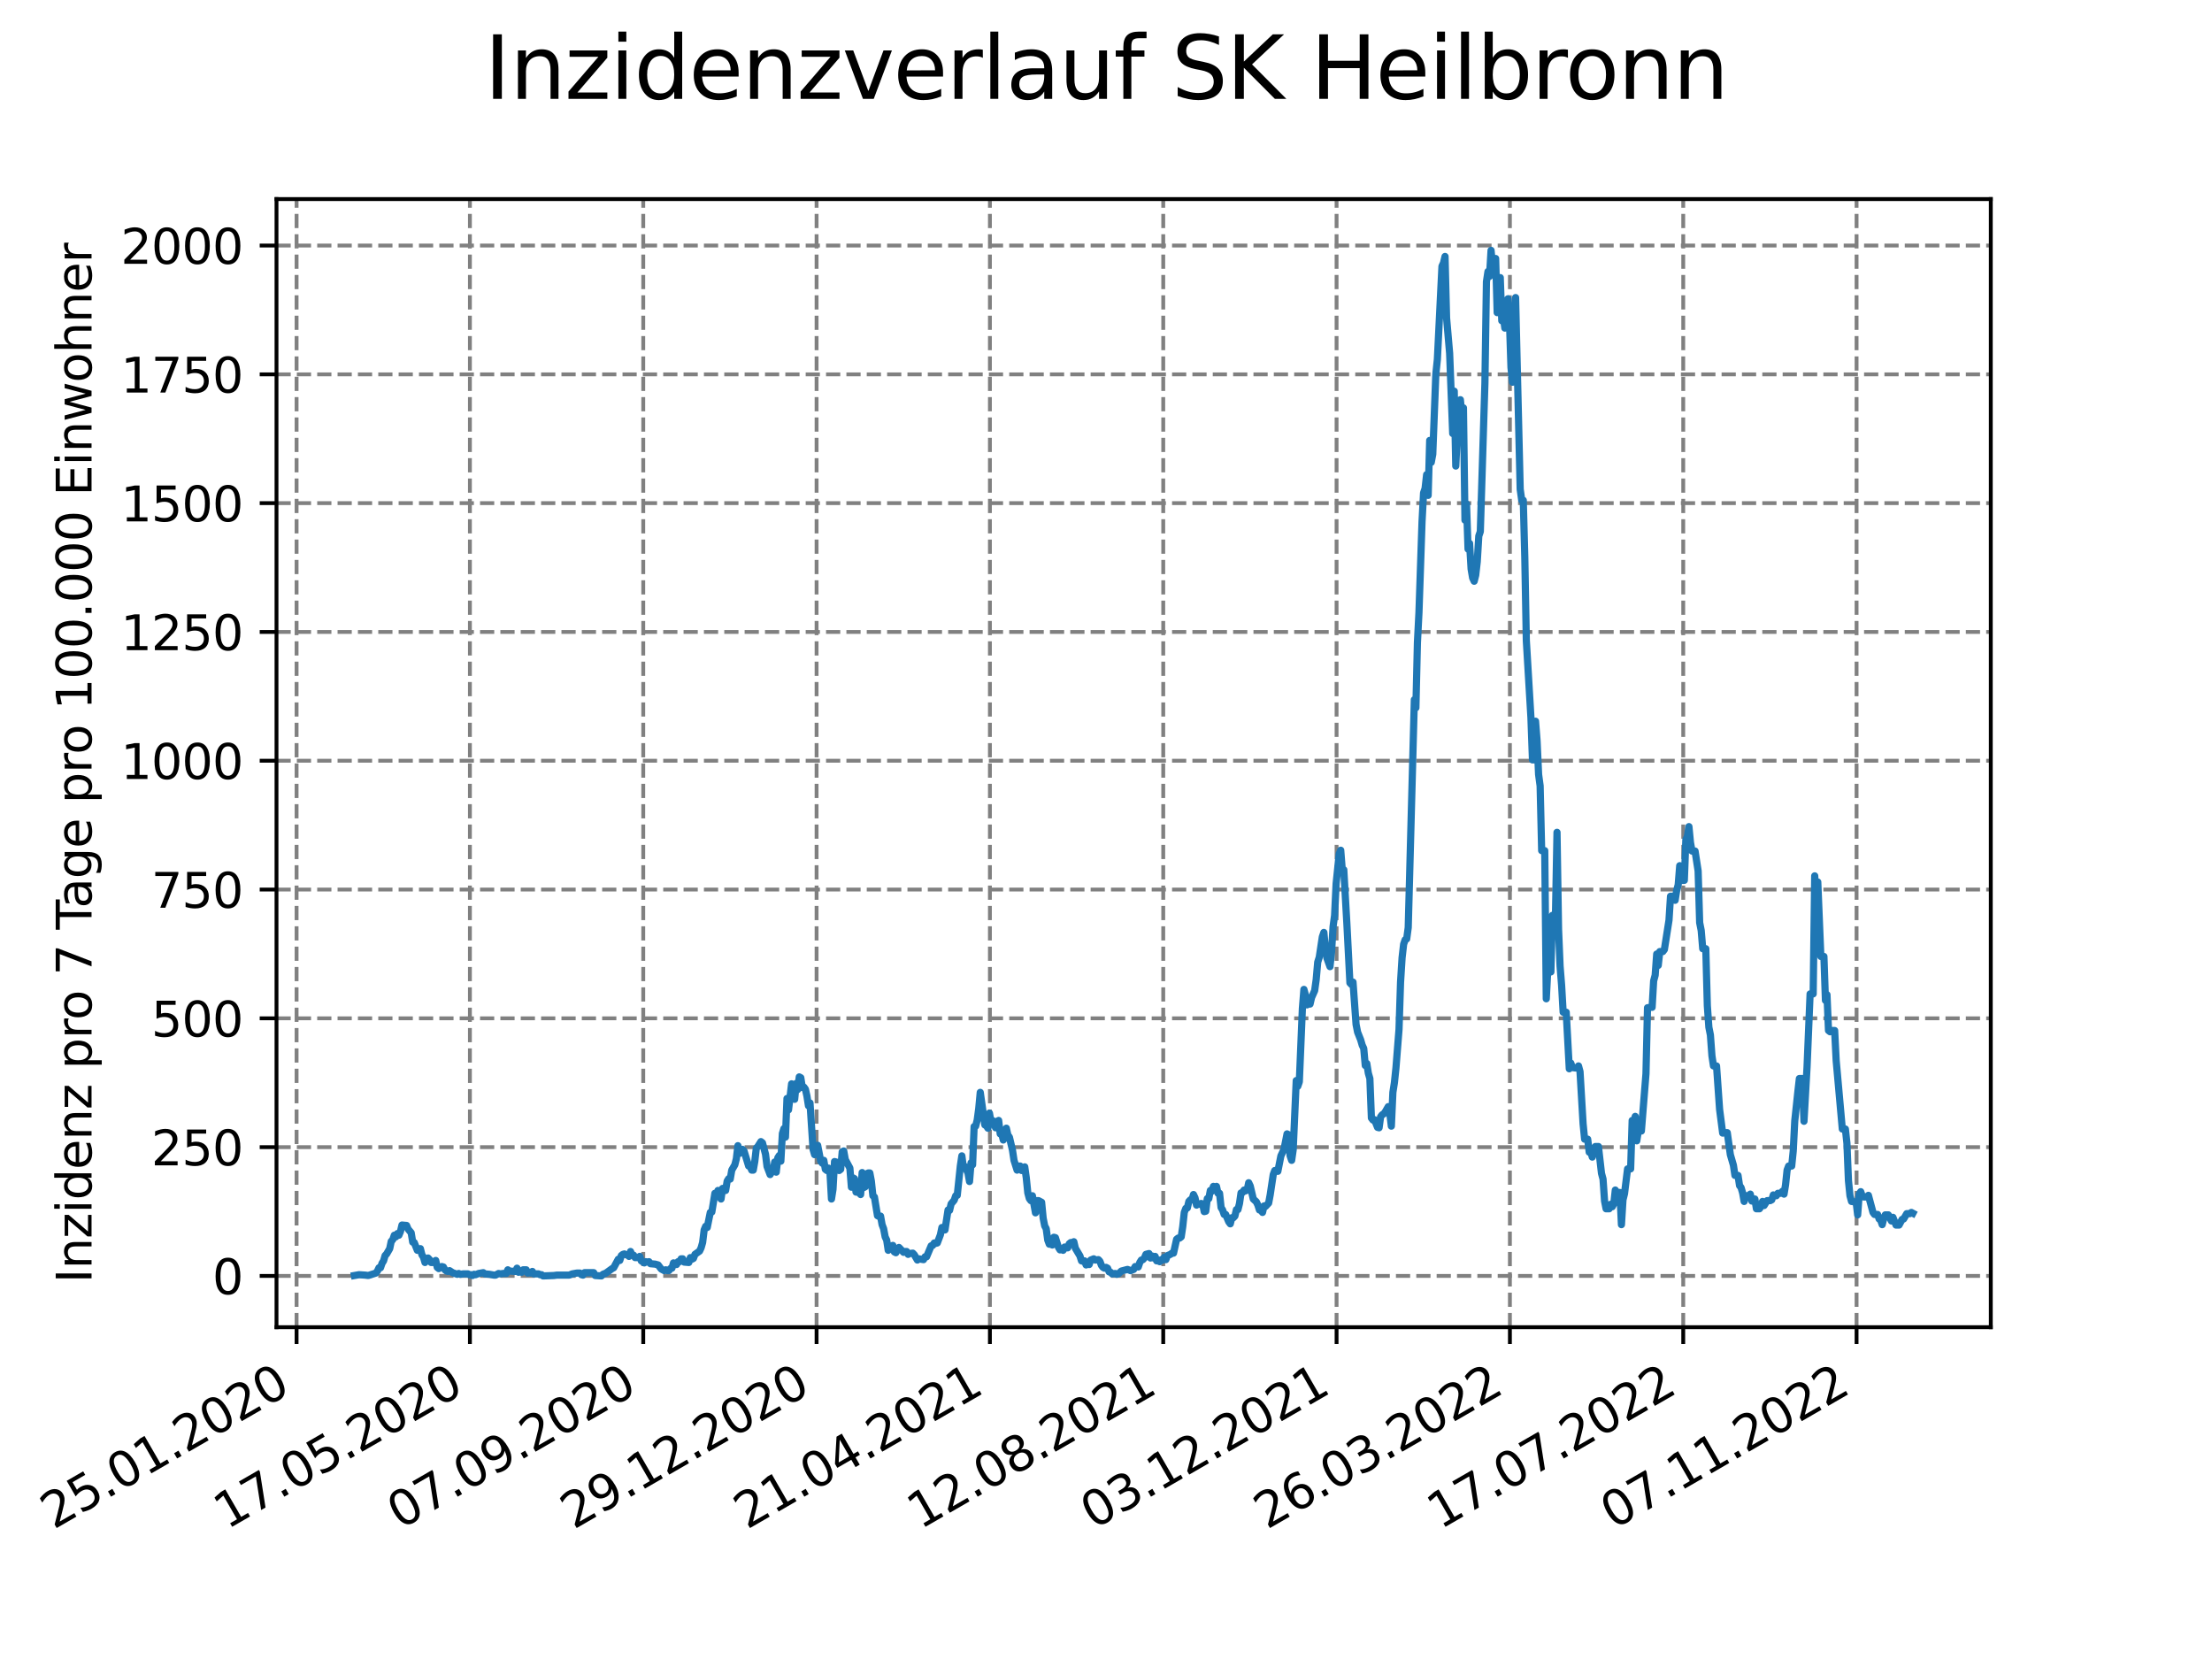 <?xml version="1.0" encoding="utf-8" standalone="no"?>
<!DOCTYPE svg PUBLIC "-//W3C//DTD SVG 1.1//EN"
  "http://www.w3.org/Graphics/SVG/1.1/DTD/svg11.dtd">
<svg xmlns:xlink="http://www.w3.org/1999/xlink" width="460.8pt" height="345.6pt" viewBox="0 0 460.8 345.6" xmlns="http://www.w3.org/2000/svg" version="1.1">
 <defs>
  <style type="text/css">*{stroke-linejoin: round; stroke-linecap: butt}</style>
 </defs>
 <g id="figure_1">
  <g id="patch_1">
   <path d="M 0 345.6 
L 460.8 345.6 
L 460.8 0 
L 0 0 
z
" style="fill: #ffffff"/>
  </g>
  <g id="axes_1">
   <g id="patch_2">
    <path d="M 57.6 276.48 
L 414.72 276.48 
L 414.72 41.472 
L 57.6 41.472 
z
" style="fill: #ffffff"/>
   </g>
   <g id="matplotlib.axis_1">
    <g id="xtick_1">
     <g id="line2d_1">
      <path d="M 61.783 276.48 
L 61.783 41.472 
" clip-path="url(#p4de150e7bb)" style="fill: none; stroke-dasharray: 2.96,1.28; stroke-dashoffset: 0; stroke: #808080; stroke-width: 0.8"/>
     </g>
     <g id="line2d_2">
      <defs>
       <path id="m8adf181714" d="M 0 0 
L 0 3.5 
" style="stroke: #000000; stroke-width: 0.8"/>
      </defs>
      <g>
       <use xlink:href="#m8adf181714" x="61.783" y="276.48" style="stroke: #000000; stroke-width: 0.8"/>
      </g>
     </g>
     <g id="text_1">
      <!-- 25.01.2020 -->
      <g transform="translate(11.158 318.689) rotate(-30) scale(0.1 -0.1)">
       <defs>
        <path id="DejaVuSans-32" d="M 1228 531 
L 3431 531 
L 3431 0 
L 469 0 
L 469 531 
Q 828 903 1448 1529 
Q 2069 2156 2228 2338 
Q 2531 2678 2651 2914 
Q 2772 3150 2772 3378 
Q 2772 3750 2511 3984 
Q 2250 4219 1831 4219 
Q 1534 4219 1204 4116 
Q 875 4013 500 3803 
L 500 4441 
Q 881 4594 1212 4672 
Q 1544 4750 1819 4750 
Q 2544 4750 2975 4387 
Q 3406 4025 3406 3419 
Q 3406 3131 3298 2873 
Q 3191 2616 2906 2266 
Q 2828 2175 2409 1742 
Q 1991 1309 1228 531 
z
" transform="scale(0.016)"/>
        <path id="DejaVuSans-35" d="M 691 4666 
L 3169 4666 
L 3169 4134 
L 1269 4134 
L 1269 2991 
Q 1406 3038 1543 3061 
Q 1681 3084 1819 3084 
Q 2600 3084 3056 2656 
Q 3513 2228 3513 1497 
Q 3513 744 3044 326 
Q 2575 -91 1722 -91 
Q 1428 -91 1123 -41 
Q 819 9 494 109 
L 494 744 
Q 775 591 1075 516 
Q 1375 441 1709 441 
Q 2250 441 2565 725 
Q 2881 1009 2881 1497 
Q 2881 1984 2565 2268 
Q 2250 2553 1709 2553 
Q 1456 2553 1204 2497 
Q 953 2441 691 2322 
L 691 4666 
z
" transform="scale(0.016)"/>
        <path id="DejaVuSans-2e" d="M 684 794 
L 1344 794 
L 1344 0 
L 684 0 
L 684 794 
z
" transform="scale(0.016)"/>
        <path id="DejaVuSans-30" d="M 2034 4250 
Q 1547 4250 1301 3770 
Q 1056 3291 1056 2328 
Q 1056 1369 1301 889 
Q 1547 409 2034 409 
Q 2525 409 2770 889 
Q 3016 1369 3016 2328 
Q 3016 3291 2770 3770 
Q 2525 4250 2034 4250 
z
M 2034 4750 
Q 2819 4750 3233 4129 
Q 3647 3509 3647 2328 
Q 3647 1150 3233 529 
Q 2819 -91 2034 -91 
Q 1250 -91 836 529 
Q 422 1150 422 2328 
Q 422 3509 836 4129 
Q 1250 4750 2034 4750 
z
" transform="scale(0.016)"/>
        <path id="DejaVuSans-31" d="M 794 531 
L 1825 531 
L 1825 4091 
L 703 3866 
L 703 4441 
L 1819 4666 
L 2450 4666 
L 2450 531 
L 3481 531 
L 3481 0 
L 794 0 
L 794 531 
z
" transform="scale(0.016)"/>
       </defs>
       <use xlink:href="#DejaVuSans-32"/>
       <use xlink:href="#DejaVuSans-35" x="63.623"/>
       <use xlink:href="#DejaVuSans-2e" x="127.246"/>
       <use xlink:href="#DejaVuSans-30" x="159.033"/>
       <use xlink:href="#DejaVuSans-31" x="222.656"/>
       <use xlink:href="#DejaVuSans-2e" x="286.279"/>
       <use xlink:href="#DejaVuSans-32" x="318.066"/>
       <use xlink:href="#DejaVuSans-30" x="381.689"/>
       <use xlink:href="#DejaVuSans-32" x="445.312"/>
       <use xlink:href="#DejaVuSans-30" x="508.936"/>
      </g>
     </g>
    </g>
    <g id="xtick_2">
     <g id="line2d_3">
      <path d="M 97.892 276.48 
L 97.892 41.472 
" clip-path="url(#p4de150e7bb)" style="fill: none; stroke-dasharray: 2.96,1.28; stroke-dashoffset: 0; stroke: #808080; stroke-width: 0.8"/>
     </g>
     <g id="line2d_4">
      <g>
       <use xlink:href="#m8adf181714" x="97.892" y="276.48" style="stroke: #000000; stroke-width: 0.8"/>
      </g>
     </g>
     <g id="text_2">
      <!-- 17.05.2020 -->
      <g transform="translate(47.266 318.689) rotate(-30) scale(0.1 -0.1)">
       <defs>
        <path id="DejaVuSans-37" d="M 525 4666 
L 3525 4666 
L 3525 4397 
L 1831 0 
L 1172 0 
L 2766 4134 
L 525 4134 
L 525 4666 
z
" transform="scale(0.016)"/>
       </defs>
       <use xlink:href="#DejaVuSans-31"/>
       <use xlink:href="#DejaVuSans-37" x="63.623"/>
       <use xlink:href="#DejaVuSans-2e" x="127.246"/>
       <use xlink:href="#DejaVuSans-30" x="159.033"/>
       <use xlink:href="#DejaVuSans-35" x="222.656"/>
       <use xlink:href="#DejaVuSans-2e" x="286.279"/>
       <use xlink:href="#DejaVuSans-32" x="318.066"/>
       <use xlink:href="#DejaVuSans-30" x="381.689"/>
       <use xlink:href="#DejaVuSans-32" x="445.312"/>
       <use xlink:href="#DejaVuSans-30" x="508.936"/>
      </g>
     </g>
    </g>
    <g id="xtick_3">
     <g id="line2d_5">
      <path d="M 134 276.48 
L 134 41.472 
" clip-path="url(#p4de150e7bb)" style="fill: none; stroke-dasharray: 2.96,1.28; stroke-dashoffset: 0; stroke: #808080; stroke-width: 0.8"/>
     </g>
     <g id="line2d_6">
      <g>
       <use xlink:href="#m8adf181714" x="134" y="276.48" style="stroke: #000000; stroke-width: 0.8"/>
      </g>
     </g>
     <g id="text_3">
      <!-- 07.09.2020 -->
      <g transform="translate(83.375 318.689) rotate(-30) scale(0.1 -0.1)">
       <defs>
        <path id="DejaVuSans-39" d="M 703 97 
L 703 672 
Q 941 559 1184 500 
Q 1428 441 1663 441 
Q 2288 441 2617 861 
Q 2947 1281 2994 2138 
Q 2813 1869 2534 1725 
Q 2256 1581 1919 1581 
Q 1219 1581 811 2004 
Q 403 2428 403 3163 
Q 403 3881 828 4315 
Q 1253 4750 1959 4750 
Q 2769 4750 3195 4129 
Q 3622 3509 3622 2328 
Q 3622 1225 3098 567 
Q 2575 -91 1691 -91 
Q 1453 -91 1209 -44 
Q 966 3 703 97 
z
M 1959 2075 
Q 2384 2075 2632 2365 
Q 2881 2656 2881 3163 
Q 2881 3666 2632 3958 
Q 2384 4250 1959 4250 
Q 1534 4250 1286 3958 
Q 1038 3666 1038 3163 
Q 1038 2656 1286 2365 
Q 1534 2075 1959 2075 
z
" transform="scale(0.016)"/>
       </defs>
       <use xlink:href="#DejaVuSans-30"/>
       <use xlink:href="#DejaVuSans-37" x="63.623"/>
       <use xlink:href="#DejaVuSans-2e" x="127.246"/>
       <use xlink:href="#DejaVuSans-30" x="159.033"/>
       <use xlink:href="#DejaVuSans-39" x="222.656"/>
       <use xlink:href="#DejaVuSans-2e" x="286.279"/>
       <use xlink:href="#DejaVuSans-32" x="318.066"/>
       <use xlink:href="#DejaVuSans-30" x="381.689"/>
       <use xlink:href="#DejaVuSans-32" x="445.312"/>
       <use xlink:href="#DejaVuSans-30" x="508.936"/>
      </g>
     </g>
    </g>
    <g id="xtick_4">
     <g id="line2d_7">
      <path d="M 170.108 276.48 
L 170.108 41.472 
" clip-path="url(#p4de150e7bb)" style="fill: none; stroke-dasharray: 2.96,1.28; stroke-dashoffset: 0; stroke: #808080; stroke-width: 0.8"/>
     </g>
     <g id="line2d_8">
      <g>
       <use xlink:href="#m8adf181714" x="170.108" y="276.48" style="stroke: #000000; stroke-width: 0.8"/>
      </g>
     </g>
     <g id="text_4">
      <!-- 29.12.2020 -->
      <g transform="translate(119.483 318.689) rotate(-30) scale(0.1 -0.1)">
       <use xlink:href="#DejaVuSans-32"/>
       <use xlink:href="#DejaVuSans-39" x="63.623"/>
       <use xlink:href="#DejaVuSans-2e" x="127.246"/>
       <use xlink:href="#DejaVuSans-31" x="159.033"/>
       <use xlink:href="#DejaVuSans-32" x="222.656"/>
       <use xlink:href="#DejaVuSans-2e" x="286.279"/>
       <use xlink:href="#DejaVuSans-32" x="318.066"/>
       <use xlink:href="#DejaVuSans-30" x="381.689"/>
       <use xlink:href="#DejaVuSans-32" x="445.312"/>
       <use xlink:href="#DejaVuSans-30" x="508.936"/>
      </g>
     </g>
    </g>
    <g id="xtick_5">
     <g id="line2d_9">
      <path d="M 206.216 276.48 
L 206.216 41.472 
" clip-path="url(#p4de150e7bb)" style="fill: none; stroke-dasharray: 2.96,1.28; stroke-dashoffset: 0; stroke: #808080; stroke-width: 0.8"/>
     </g>
     <g id="line2d_10">
      <g>
       <use xlink:href="#m8adf181714" x="206.216" y="276.48" style="stroke: #000000; stroke-width: 0.8"/>
      </g>
     </g>
     <g id="text_5">
      <!-- 21.04.2021 -->
      <g transform="translate(155.591 318.689) rotate(-30) scale(0.1 -0.1)">
       <defs>
        <path id="DejaVuSans-34" d="M 2419 4116 
L 825 1625 
L 2419 1625 
L 2419 4116 
z
M 2253 4666 
L 3047 4666 
L 3047 1625 
L 3713 1625 
L 3713 1100 
L 3047 1100 
L 3047 0 
L 2419 0 
L 2419 1100 
L 313 1100 
L 313 1709 
L 2253 4666 
z
" transform="scale(0.016)"/>
       </defs>
       <use xlink:href="#DejaVuSans-32"/>
       <use xlink:href="#DejaVuSans-31" x="63.623"/>
       <use xlink:href="#DejaVuSans-2e" x="127.246"/>
       <use xlink:href="#DejaVuSans-30" x="159.033"/>
       <use xlink:href="#DejaVuSans-34" x="222.656"/>
       <use xlink:href="#DejaVuSans-2e" x="286.279"/>
       <use xlink:href="#DejaVuSans-32" x="318.066"/>
       <use xlink:href="#DejaVuSans-30" x="381.689"/>
       <use xlink:href="#DejaVuSans-32" x="445.312"/>
       <use xlink:href="#DejaVuSans-31" x="508.936"/>
      </g>
     </g>
    </g>
    <g id="xtick_6">
     <g id="line2d_11">
      <path d="M 242.324 276.48 
L 242.324 41.472 
" clip-path="url(#p4de150e7bb)" style="fill: none; stroke-dasharray: 2.96,1.28; stroke-dashoffset: 0; stroke: #808080; stroke-width: 0.8"/>
     </g>
     <g id="line2d_12">
      <g>
       <use xlink:href="#m8adf181714" x="242.324" y="276.48" style="stroke: #000000; stroke-width: 0.8"/>
      </g>
     </g>
     <g id="text_6">
      <!-- 12.08.2021 -->
      <g transform="translate(191.699 318.689) rotate(-30) scale(0.1 -0.1)">
       <defs>
        <path id="DejaVuSans-38" d="M 2034 2216 
Q 1584 2216 1326 1975 
Q 1069 1734 1069 1313 
Q 1069 891 1326 650 
Q 1584 409 2034 409 
Q 2484 409 2743 651 
Q 3003 894 3003 1313 
Q 3003 1734 2745 1975 
Q 2488 2216 2034 2216 
z
M 1403 2484 
Q 997 2584 770 2862 
Q 544 3141 544 3541 
Q 544 4100 942 4425 
Q 1341 4750 2034 4750 
Q 2731 4750 3128 4425 
Q 3525 4100 3525 3541 
Q 3525 3141 3298 2862 
Q 3072 2584 2669 2484 
Q 3125 2378 3379 2068 
Q 3634 1759 3634 1313 
Q 3634 634 3220 271 
Q 2806 -91 2034 -91 
Q 1263 -91 848 271 
Q 434 634 434 1313 
Q 434 1759 690 2068 
Q 947 2378 1403 2484 
z
M 1172 3481 
Q 1172 3119 1398 2916 
Q 1625 2713 2034 2713 
Q 2441 2713 2670 2916 
Q 2900 3119 2900 3481 
Q 2900 3844 2670 4047 
Q 2441 4250 2034 4250 
Q 1625 4250 1398 4047 
Q 1172 3844 1172 3481 
z
" transform="scale(0.016)"/>
       </defs>
       <use xlink:href="#DejaVuSans-31"/>
       <use xlink:href="#DejaVuSans-32" x="63.623"/>
       <use xlink:href="#DejaVuSans-2e" x="127.246"/>
       <use xlink:href="#DejaVuSans-30" x="159.033"/>
       <use xlink:href="#DejaVuSans-38" x="222.656"/>
       <use xlink:href="#DejaVuSans-2e" x="286.279"/>
       <use xlink:href="#DejaVuSans-32" x="318.066"/>
       <use xlink:href="#DejaVuSans-30" x="381.689"/>
       <use xlink:href="#DejaVuSans-32" x="445.312"/>
       <use xlink:href="#DejaVuSans-31" x="508.936"/>
      </g>
     </g>
    </g>
    <g id="xtick_7">
     <g id="line2d_13">
      <path d="M 278.433 276.48 
L 278.433 41.472 
" clip-path="url(#p4de150e7bb)" style="fill: none; stroke-dasharray: 2.96,1.28; stroke-dashoffset: 0; stroke: #808080; stroke-width: 0.8"/>
     </g>
     <g id="line2d_14">
      <g>
       <use xlink:href="#m8adf181714" x="278.433" y="276.48" style="stroke: #000000; stroke-width: 0.8"/>
      </g>
     </g>
     <g id="text_7">
      <!-- 03.12.2021 -->
      <g transform="translate(227.808 318.689) rotate(-30) scale(0.1 -0.1)">
       <defs>
        <path id="DejaVuSans-33" d="M 2597 2516 
Q 3050 2419 3304 2112 
Q 3559 1806 3559 1356 
Q 3559 666 3084 287 
Q 2609 -91 1734 -91 
Q 1441 -91 1130 -33 
Q 819 25 488 141 
L 488 750 
Q 750 597 1062 519 
Q 1375 441 1716 441 
Q 2309 441 2620 675 
Q 2931 909 2931 1356 
Q 2931 1769 2642 2001 
Q 2353 2234 1838 2234 
L 1294 2234 
L 1294 2753 
L 1863 2753 
Q 2328 2753 2575 2939 
Q 2822 3125 2822 3475 
Q 2822 3834 2567 4026 
Q 2313 4219 1838 4219 
Q 1578 4219 1281 4162 
Q 984 4106 628 3988 
L 628 4550 
Q 988 4650 1302 4700 
Q 1616 4750 1894 4750 
Q 2613 4750 3031 4423 
Q 3450 4097 3450 3541 
Q 3450 3153 3228 2886 
Q 3006 2619 2597 2516 
z
" transform="scale(0.016)"/>
       </defs>
       <use xlink:href="#DejaVuSans-30"/>
       <use xlink:href="#DejaVuSans-33" x="63.623"/>
       <use xlink:href="#DejaVuSans-2e" x="127.246"/>
       <use xlink:href="#DejaVuSans-31" x="159.033"/>
       <use xlink:href="#DejaVuSans-32" x="222.656"/>
       <use xlink:href="#DejaVuSans-2e" x="286.279"/>
       <use xlink:href="#DejaVuSans-32" x="318.066"/>
       <use xlink:href="#DejaVuSans-30" x="381.689"/>
       <use xlink:href="#DejaVuSans-32" x="445.312"/>
       <use xlink:href="#DejaVuSans-31" x="508.936"/>
      </g>
     </g>
    </g>
    <g id="xtick_8">
     <g id="line2d_15">
      <path d="M 314.541 276.48 
L 314.541 41.472 
" clip-path="url(#p4de150e7bb)" style="fill: none; stroke-dasharray: 2.96,1.28; stroke-dashoffset: 0; stroke: #808080; stroke-width: 0.8"/>
     </g>
     <g id="line2d_16">
      <g>
       <use xlink:href="#m8adf181714" x="314.541" y="276.48" style="stroke: #000000; stroke-width: 0.8"/>
      </g>
     </g>
     <g id="text_8">
      <!-- 26.03.2022 -->
      <g transform="translate(263.916 318.689) rotate(-30) scale(0.1 -0.1)">
       <defs>
        <path id="DejaVuSans-36" d="M 2113 2584 
Q 1688 2584 1439 2293 
Q 1191 2003 1191 1497 
Q 1191 994 1439 701 
Q 1688 409 2113 409 
Q 2538 409 2786 701 
Q 3034 994 3034 1497 
Q 3034 2003 2786 2293 
Q 2538 2584 2113 2584 
z
M 3366 4563 
L 3366 3988 
Q 3128 4100 2886 4159 
Q 2644 4219 2406 4219 
Q 1781 4219 1451 3797 
Q 1122 3375 1075 2522 
Q 1259 2794 1537 2939 
Q 1816 3084 2150 3084 
Q 2853 3084 3261 2657 
Q 3669 2231 3669 1497 
Q 3669 778 3244 343 
Q 2819 -91 2113 -91 
Q 1303 -91 875 529 
Q 447 1150 447 2328 
Q 447 3434 972 4092 
Q 1497 4750 2381 4750 
Q 2619 4750 2861 4703 
Q 3103 4656 3366 4563 
z
" transform="scale(0.016)"/>
       </defs>
       <use xlink:href="#DejaVuSans-32"/>
       <use xlink:href="#DejaVuSans-36" x="63.623"/>
       <use xlink:href="#DejaVuSans-2e" x="127.246"/>
       <use xlink:href="#DejaVuSans-30" x="159.033"/>
       <use xlink:href="#DejaVuSans-33" x="222.656"/>
       <use xlink:href="#DejaVuSans-2e" x="286.279"/>
       <use xlink:href="#DejaVuSans-32" x="318.066"/>
       <use xlink:href="#DejaVuSans-30" x="381.689"/>
       <use xlink:href="#DejaVuSans-32" x="445.312"/>
       <use xlink:href="#DejaVuSans-32" x="508.936"/>
      </g>
     </g>
    </g>
    <g id="xtick_9">
     <g id="line2d_17">
      <path d="M 350.649 276.48 
L 350.649 41.472 
" clip-path="url(#p4de150e7bb)" style="fill: none; stroke-dasharray: 2.96,1.28; stroke-dashoffset: 0; stroke: #808080; stroke-width: 0.8"/>
     </g>
     <g id="line2d_18">
      <g>
       <use xlink:href="#m8adf181714" x="350.649" y="276.48" style="stroke: #000000; stroke-width: 0.8"/>
      </g>
     </g>
     <g id="text_9">
      <!-- 17.07.2022 -->
      <g transform="translate(300.024 318.689) rotate(-30) scale(0.1 -0.1)">
       <use xlink:href="#DejaVuSans-31"/>
       <use xlink:href="#DejaVuSans-37" x="63.623"/>
       <use xlink:href="#DejaVuSans-2e" x="127.246"/>
       <use xlink:href="#DejaVuSans-30" x="159.033"/>
       <use xlink:href="#DejaVuSans-37" x="222.656"/>
       <use xlink:href="#DejaVuSans-2e" x="286.279"/>
       <use xlink:href="#DejaVuSans-32" x="318.066"/>
       <use xlink:href="#DejaVuSans-30" x="381.689"/>
       <use xlink:href="#DejaVuSans-32" x="445.312"/>
       <use xlink:href="#DejaVuSans-32" x="508.936"/>
      </g>
     </g>
    </g>
    <g id="xtick_10">
     <g id="line2d_19">
      <path d="M 386.757 276.48 
L 386.757 41.472 
" clip-path="url(#p4de150e7bb)" style="fill: none; stroke-dasharray: 2.96,1.28; stroke-dashoffset: 0; stroke: #808080; stroke-width: 0.8"/>
     </g>
     <g id="line2d_20">
      <g>
       <use xlink:href="#m8adf181714" x="386.757" y="276.48" style="stroke: #000000; stroke-width: 0.8"/>
      </g>
     </g>
     <g id="text_10">
      <!-- 07.11.2022 -->
      <g transform="translate(336.132 318.689) rotate(-30) scale(0.1 -0.1)">
       <use xlink:href="#DejaVuSans-30"/>
       <use xlink:href="#DejaVuSans-37" x="63.623"/>
       <use xlink:href="#DejaVuSans-2e" x="127.246"/>
       <use xlink:href="#DejaVuSans-31" x="159.033"/>
       <use xlink:href="#DejaVuSans-31" x="222.656"/>
       <use xlink:href="#DejaVuSans-2e" x="286.279"/>
       <use xlink:href="#DejaVuSans-32" x="318.066"/>
       <use xlink:href="#DejaVuSans-30" x="381.689"/>
       <use xlink:href="#DejaVuSans-32" x="445.312"/>
       <use xlink:href="#DejaVuSans-32" x="508.936"/>
      </g>
     </g>
    </g>
   </g>
   <g id="matplotlib.axis_2">
    <g id="ytick_1">
     <g id="line2d_21">
      <path d="M 57.6 265.798 
L 414.72 265.798 
" clip-path="url(#p4de150e7bb)" style="fill: none; stroke-dasharray: 2.96,1.28; stroke-dashoffset: 0; stroke: #808080; stroke-width: 0.8"/>
     </g>
     <g id="line2d_22">
      <defs>
       <path id="m8f749e8f47" d="M 0 0 
L -3.5 0 
" style="stroke: #000000; stroke-width: 0.8"/>
      </defs>
      <g>
       <use xlink:href="#m8f749e8f47" x="57.6" y="265.798" style="stroke: #000000; stroke-width: 0.8"/>
      </g>
     </g>
     <g id="text_11">
      <!-- 0 -->
      <g transform="translate(44.237 269.597) scale(0.1 -0.1)">
       <use xlink:href="#DejaVuSans-30"/>
      </g>
     </g>
    </g>
    <g id="ytick_2">
     <g id="line2d_23">
      <path d="M 57.6 238.967 
L 414.72 238.967 
" clip-path="url(#p4de150e7bb)" style="fill: none; stroke-dasharray: 2.96,1.28; stroke-dashoffset: 0; stroke: #808080; stroke-width: 0.8"/>
     </g>
     <g id="line2d_24">
      <g>
       <use xlink:href="#m8f749e8f47" x="57.6" y="238.967" style="stroke: #000000; stroke-width: 0.8"/>
      </g>
     </g>
     <g id="text_12">
      <!-- 250 -->
      <g transform="translate(31.512 242.766) scale(0.1 -0.1)">
       <use xlink:href="#DejaVuSans-32"/>
       <use xlink:href="#DejaVuSans-35" x="63.623"/>
       <use xlink:href="#DejaVuSans-30" x="127.246"/>
      </g>
     </g>
    </g>
    <g id="ytick_3">
     <g id="line2d_25">
      <path d="M 57.6 212.136 
L 414.72 212.136 
" clip-path="url(#p4de150e7bb)" style="fill: none; stroke-dasharray: 2.96,1.28; stroke-dashoffset: 0; stroke: #808080; stroke-width: 0.8"/>
     </g>
     <g id="line2d_26">
      <g>
       <use xlink:href="#m8f749e8f47" x="57.6" y="212.136" style="stroke: #000000; stroke-width: 0.8"/>
      </g>
     </g>
     <g id="text_13">
      <!-- 500 -->
      <g transform="translate(31.512 215.935) scale(0.1 -0.1)">
       <use xlink:href="#DejaVuSans-35"/>
       <use xlink:href="#DejaVuSans-30" x="63.623"/>
       <use xlink:href="#DejaVuSans-30" x="127.246"/>
      </g>
     </g>
    </g>
    <g id="ytick_4">
     <g id="line2d_27">
      <path d="M 57.6 185.305 
L 414.72 185.305 
" clip-path="url(#p4de150e7bb)" style="fill: none; stroke-dasharray: 2.96,1.28; stroke-dashoffset: 0; stroke: #808080; stroke-width: 0.8"/>
     </g>
     <g id="line2d_28">
      <g>
       <use xlink:href="#m8f749e8f47" x="57.6" y="185.305" style="stroke: #000000; stroke-width: 0.8"/>
      </g>
     </g>
     <g id="text_14">
      <!-- 750 -->
      <g transform="translate(31.512 189.104) scale(0.1 -0.1)">
       <use xlink:href="#DejaVuSans-37"/>
       <use xlink:href="#DejaVuSans-35" x="63.623"/>
       <use xlink:href="#DejaVuSans-30" x="127.246"/>
      </g>
     </g>
    </g>
    <g id="ytick_5">
     <g id="line2d_29">
      <path d="M 57.6 158.474 
L 414.72 158.474 
" clip-path="url(#p4de150e7bb)" style="fill: none; stroke-dasharray: 2.96,1.28; stroke-dashoffset: 0; stroke: #808080; stroke-width: 0.8"/>
     </g>
     <g id="line2d_30">
      <g>
       <use xlink:href="#m8f749e8f47" x="57.6" y="158.474" style="stroke: #000000; stroke-width: 0.8"/>
      </g>
     </g>
     <g id="text_15">
      <!-- 1000 -->
      <g transform="translate(25.15 162.273) scale(0.1 -0.1)">
       <use xlink:href="#DejaVuSans-31"/>
       <use xlink:href="#DejaVuSans-30" x="63.623"/>
       <use xlink:href="#DejaVuSans-30" x="127.246"/>
       <use xlink:href="#DejaVuSans-30" x="190.869"/>
      </g>
     </g>
    </g>
    <g id="ytick_6">
     <g id="line2d_31">
      <path d="M 57.6 131.643 
L 414.72 131.643 
" clip-path="url(#p4de150e7bb)" style="fill: none; stroke-dasharray: 2.96,1.28; stroke-dashoffset: 0; stroke: #808080; stroke-width: 0.8"/>
     </g>
     <g id="line2d_32">
      <g>
       <use xlink:href="#m8f749e8f47" x="57.6" y="131.643" style="stroke: #000000; stroke-width: 0.8"/>
      </g>
     </g>
     <g id="text_16">
      <!-- 1250 -->
      <g transform="translate(25.15 135.442) scale(0.1 -0.1)">
       <use xlink:href="#DejaVuSans-31"/>
       <use xlink:href="#DejaVuSans-32" x="63.623"/>
       <use xlink:href="#DejaVuSans-35" x="127.246"/>
       <use xlink:href="#DejaVuSans-30" x="190.869"/>
      </g>
     </g>
    </g>
    <g id="ytick_7">
     <g id="line2d_33">
      <path d="M 57.6 104.812 
L 414.72 104.812 
" clip-path="url(#p4de150e7bb)" style="fill: none; stroke-dasharray: 2.96,1.28; stroke-dashoffset: 0; stroke: #808080; stroke-width: 0.8"/>
     </g>
     <g id="line2d_34">
      <g>
       <use xlink:href="#m8f749e8f47" x="57.6" y="104.812" style="stroke: #000000; stroke-width: 0.8"/>
      </g>
     </g>
     <g id="text_17">
      <!-- 1500 -->
      <g transform="translate(25.15 108.611) scale(0.1 -0.1)">
       <use xlink:href="#DejaVuSans-31"/>
       <use xlink:href="#DejaVuSans-35" x="63.623"/>
       <use xlink:href="#DejaVuSans-30" x="127.246"/>
       <use xlink:href="#DejaVuSans-30" x="190.869"/>
      </g>
     </g>
    </g>
    <g id="ytick_8">
     <g id="line2d_35">
      <path d="M 57.6 77.981 
L 414.72 77.981 
" clip-path="url(#p4de150e7bb)" style="fill: none; stroke-dasharray: 2.96,1.28; stroke-dashoffset: 0; stroke: #808080; stroke-width: 0.8"/>
     </g>
     <g id="line2d_36">
      <g>
       <use xlink:href="#m8f749e8f47" x="57.6" y="77.981" style="stroke: #000000; stroke-width: 0.8"/>
      </g>
     </g>
     <g id="text_18">
      <!-- 1750 -->
      <g transform="translate(25.15 81.781) scale(0.1 -0.1)">
       <use xlink:href="#DejaVuSans-31"/>
       <use xlink:href="#DejaVuSans-37" x="63.623"/>
       <use xlink:href="#DejaVuSans-35" x="127.246"/>
       <use xlink:href="#DejaVuSans-30" x="190.869"/>
      </g>
     </g>
    </g>
    <g id="ytick_9">
     <g id="line2d_37">
      <path d="M 57.6 51.15 
L 414.72 51.15 
" clip-path="url(#p4de150e7bb)" style="fill: none; stroke-dasharray: 2.96,1.28; stroke-dashoffset: 0; stroke: #808080; stroke-width: 0.8"/>
     </g>
     <g id="line2d_38">
      <g>
       <use xlink:href="#m8f749e8f47" x="57.6" y="51.15" style="stroke: #000000; stroke-width: 0.8"/>
      </g>
     </g>
     <g id="text_19">
      <!-- 2000 -->
      <g transform="translate(25.15 54.95) scale(0.1 -0.1)">
       <use xlink:href="#DejaVuSans-32"/>
       <use xlink:href="#DejaVuSans-30" x="63.623"/>
       <use xlink:href="#DejaVuSans-30" x="127.246"/>
       <use xlink:href="#DejaVuSans-30" x="190.869"/>
      </g>
     </g>
    </g>
    <g id="text_20">
     <!-- Inzidenz pro 7 Tage pro 100.000 Einwohner -->
     <g transform="translate(19.07 267.301) rotate(-90) scale(0.1 -0.1)">
      <defs>
       <path id="DejaVuSans-49" d="M 628 4666 
L 1259 4666 
L 1259 0 
L 628 0 
L 628 4666 
z
" transform="scale(0.016)"/>
       <path id="DejaVuSans-6e" d="M 3513 2113 
L 3513 0 
L 2938 0 
L 2938 2094 
Q 2938 2591 2744 2837 
Q 2550 3084 2163 3084 
Q 1697 3084 1428 2787 
Q 1159 2491 1159 1978 
L 1159 0 
L 581 0 
L 581 3500 
L 1159 3500 
L 1159 2956 
Q 1366 3272 1645 3428 
Q 1925 3584 2291 3584 
Q 2894 3584 3203 3211 
Q 3513 2838 3513 2113 
z
" transform="scale(0.016)"/>
       <path id="DejaVuSans-7a" d="M 353 3500 
L 3084 3500 
L 3084 2975 
L 922 459 
L 3084 459 
L 3084 0 
L 275 0 
L 275 525 
L 2438 3041 
L 353 3041 
L 353 3500 
z
" transform="scale(0.016)"/>
       <path id="DejaVuSans-69" d="M 603 3500 
L 1178 3500 
L 1178 0 
L 603 0 
L 603 3500 
z
M 603 4863 
L 1178 4863 
L 1178 4134 
L 603 4134 
L 603 4863 
z
" transform="scale(0.016)"/>
       <path id="DejaVuSans-64" d="M 2906 2969 
L 2906 4863 
L 3481 4863 
L 3481 0 
L 2906 0 
L 2906 525 
Q 2725 213 2448 61 
Q 2172 -91 1784 -91 
Q 1150 -91 751 415 
Q 353 922 353 1747 
Q 353 2572 751 3078 
Q 1150 3584 1784 3584 
Q 2172 3584 2448 3432 
Q 2725 3281 2906 2969 
z
M 947 1747 
Q 947 1113 1208 752 
Q 1469 391 1925 391 
Q 2381 391 2643 752 
Q 2906 1113 2906 1747 
Q 2906 2381 2643 2742 
Q 2381 3103 1925 3103 
Q 1469 3103 1208 2742 
Q 947 2381 947 1747 
z
" transform="scale(0.016)"/>
       <path id="DejaVuSans-65" d="M 3597 1894 
L 3597 1613 
L 953 1613 
Q 991 1019 1311 708 
Q 1631 397 2203 397 
Q 2534 397 2845 478 
Q 3156 559 3463 722 
L 3463 178 
Q 3153 47 2828 -22 
Q 2503 -91 2169 -91 
Q 1331 -91 842 396 
Q 353 884 353 1716 
Q 353 2575 817 3079 
Q 1281 3584 2069 3584 
Q 2775 3584 3186 3129 
Q 3597 2675 3597 1894 
z
M 3022 2063 
Q 3016 2534 2758 2815 
Q 2500 3097 2075 3097 
Q 1594 3097 1305 2825 
Q 1016 2553 972 2059 
L 3022 2063 
z
" transform="scale(0.016)"/>
       <path id="DejaVuSans-20" transform="scale(0.016)"/>
       <path id="DejaVuSans-70" d="M 1159 525 
L 1159 -1331 
L 581 -1331 
L 581 3500 
L 1159 3500 
L 1159 2969 
Q 1341 3281 1617 3432 
Q 1894 3584 2278 3584 
Q 2916 3584 3314 3078 
Q 3713 2572 3713 1747 
Q 3713 922 3314 415 
Q 2916 -91 2278 -91 
Q 1894 -91 1617 61 
Q 1341 213 1159 525 
z
M 3116 1747 
Q 3116 2381 2855 2742 
Q 2594 3103 2138 3103 
Q 1681 3103 1420 2742 
Q 1159 2381 1159 1747 
Q 1159 1113 1420 752 
Q 1681 391 2138 391 
Q 2594 391 2855 752 
Q 3116 1113 3116 1747 
z
" transform="scale(0.016)"/>
       <path id="DejaVuSans-72" d="M 2631 2963 
Q 2534 3019 2420 3045 
Q 2306 3072 2169 3072 
Q 1681 3072 1420 2755 
Q 1159 2438 1159 1844 
L 1159 0 
L 581 0 
L 581 3500 
L 1159 3500 
L 1159 2956 
Q 1341 3275 1631 3429 
Q 1922 3584 2338 3584 
Q 2397 3584 2469 3576 
Q 2541 3569 2628 3553 
L 2631 2963 
z
" transform="scale(0.016)"/>
       <path id="DejaVuSans-6f" d="M 1959 3097 
Q 1497 3097 1228 2736 
Q 959 2375 959 1747 
Q 959 1119 1226 758 
Q 1494 397 1959 397 
Q 2419 397 2687 759 
Q 2956 1122 2956 1747 
Q 2956 2369 2687 2733 
Q 2419 3097 1959 3097 
z
M 1959 3584 
Q 2709 3584 3137 3096 
Q 3566 2609 3566 1747 
Q 3566 888 3137 398 
Q 2709 -91 1959 -91 
Q 1206 -91 779 398 
Q 353 888 353 1747 
Q 353 2609 779 3096 
Q 1206 3584 1959 3584 
z
" transform="scale(0.016)"/>
       <path id="DejaVuSans-54" d="M -19 4666 
L 3928 4666 
L 3928 4134 
L 2272 4134 
L 2272 0 
L 1638 0 
L 1638 4134 
L -19 4134 
L -19 4666 
z
" transform="scale(0.016)"/>
       <path id="DejaVuSans-61" d="M 2194 1759 
Q 1497 1759 1228 1600 
Q 959 1441 959 1056 
Q 959 750 1161 570 
Q 1363 391 1709 391 
Q 2188 391 2477 730 
Q 2766 1069 2766 1631 
L 2766 1759 
L 2194 1759 
z
M 3341 1997 
L 3341 0 
L 2766 0 
L 2766 531 
Q 2569 213 2275 61 
Q 1981 -91 1556 -91 
Q 1019 -91 701 211 
Q 384 513 384 1019 
Q 384 1609 779 1909 
Q 1175 2209 1959 2209 
L 2766 2209 
L 2766 2266 
Q 2766 2663 2505 2880 
Q 2244 3097 1772 3097 
Q 1472 3097 1187 3025 
Q 903 2953 641 2809 
L 641 3341 
Q 956 3463 1253 3523 
Q 1550 3584 1831 3584 
Q 2591 3584 2966 3190 
Q 3341 2797 3341 1997 
z
" transform="scale(0.016)"/>
       <path id="DejaVuSans-67" d="M 2906 1791 
Q 2906 2416 2648 2759 
Q 2391 3103 1925 3103 
Q 1463 3103 1205 2759 
Q 947 2416 947 1791 
Q 947 1169 1205 825 
Q 1463 481 1925 481 
Q 2391 481 2648 825 
Q 2906 1169 2906 1791 
z
M 3481 434 
Q 3481 -459 3084 -895 
Q 2688 -1331 1869 -1331 
Q 1566 -1331 1297 -1286 
Q 1028 -1241 775 -1147 
L 775 -588 
Q 1028 -725 1275 -790 
Q 1522 -856 1778 -856 
Q 2344 -856 2625 -561 
Q 2906 -266 2906 331 
L 2906 616 
Q 2728 306 2450 153 
Q 2172 0 1784 0 
Q 1141 0 747 490 
Q 353 981 353 1791 
Q 353 2603 747 3093 
Q 1141 3584 1784 3584 
Q 2172 3584 2450 3431 
Q 2728 3278 2906 2969 
L 2906 3500 
L 3481 3500 
L 3481 434 
z
" transform="scale(0.016)"/>
       <path id="DejaVuSans-45" d="M 628 4666 
L 3578 4666 
L 3578 4134 
L 1259 4134 
L 1259 2753 
L 3481 2753 
L 3481 2222 
L 1259 2222 
L 1259 531 
L 3634 531 
L 3634 0 
L 628 0 
L 628 4666 
z
" transform="scale(0.016)"/>
       <path id="DejaVuSans-77" d="M 269 3500 
L 844 3500 
L 1563 769 
L 2278 3500 
L 2956 3500 
L 3675 769 
L 4391 3500 
L 4966 3500 
L 4050 0 
L 3372 0 
L 2619 2869 
L 1863 0 
L 1184 0 
L 269 3500 
z
" transform="scale(0.016)"/>
       <path id="DejaVuSans-68" d="M 3513 2113 
L 3513 0 
L 2938 0 
L 2938 2094 
Q 2938 2591 2744 2837 
Q 2550 3084 2163 3084 
Q 1697 3084 1428 2787 
Q 1159 2491 1159 1978 
L 1159 0 
L 581 0 
L 581 4863 
L 1159 4863 
L 1159 2956 
Q 1366 3272 1645 3428 
Q 1925 3584 2291 3584 
Q 2894 3584 3203 3211 
Q 3513 2838 3513 2113 
z
" transform="scale(0.016)"/>
      </defs>
      <use xlink:href="#DejaVuSans-49"/>
      <use xlink:href="#DejaVuSans-6e" x="29.492"/>
      <use xlink:href="#DejaVuSans-7a" x="92.871"/>
      <use xlink:href="#DejaVuSans-69" x="145.361"/>
      <use xlink:href="#DejaVuSans-64" x="173.145"/>
      <use xlink:href="#DejaVuSans-65" x="236.621"/>
      <use xlink:href="#DejaVuSans-6e" x="298.145"/>
      <use xlink:href="#DejaVuSans-7a" x="361.523"/>
      <use xlink:href="#DejaVuSans-20" x="414.014"/>
      <use xlink:href="#DejaVuSans-70" x="445.801"/>
      <use xlink:href="#DejaVuSans-72" x="509.277"/>
      <use xlink:href="#DejaVuSans-6f" x="548.141"/>
      <use xlink:href="#DejaVuSans-20" x="609.322"/>
      <use xlink:href="#DejaVuSans-37" x="641.109"/>
      <use xlink:href="#DejaVuSans-20" x="704.732"/>
      <use xlink:href="#DejaVuSans-54" x="736.52"/>
      <use xlink:href="#DejaVuSans-61" x="781.104"/>
      <use xlink:href="#DejaVuSans-67" x="842.383"/>
      <use xlink:href="#DejaVuSans-65" x="905.859"/>
      <use xlink:href="#DejaVuSans-20" x="967.383"/>
      <use xlink:href="#DejaVuSans-70" x="999.17"/>
      <use xlink:href="#DejaVuSans-72" x="1062.646"/>
      <use xlink:href="#DejaVuSans-6f" x="1101.51"/>
      <use xlink:href="#DejaVuSans-20" x="1162.691"/>
      <use xlink:href="#DejaVuSans-31" x="1194.479"/>
      <use xlink:href="#DejaVuSans-30" x="1258.102"/>
      <use xlink:href="#DejaVuSans-30" x="1321.725"/>
      <use xlink:href="#DejaVuSans-2e" x="1385.348"/>
      <use xlink:href="#DejaVuSans-30" x="1417.135"/>
      <use xlink:href="#DejaVuSans-30" x="1480.758"/>
      <use xlink:href="#DejaVuSans-30" x="1544.381"/>
      <use xlink:href="#DejaVuSans-20" x="1608.004"/>
      <use xlink:href="#DejaVuSans-45" x="1639.791"/>
      <use xlink:href="#DejaVuSans-69" x="1702.975"/>
      <use xlink:href="#DejaVuSans-6e" x="1730.758"/>
      <use xlink:href="#DejaVuSans-77" x="1794.137"/>
      <use xlink:href="#DejaVuSans-6f" x="1875.924"/>
      <use xlink:href="#DejaVuSans-68" x="1937.105"/>
      <use xlink:href="#DejaVuSans-6e" x="2000.484"/>
      <use xlink:href="#DejaVuSans-65" x="2063.863"/>
      <use xlink:href="#DejaVuSans-72" x="2125.387"/>
     </g>
    </g>
   </g>
   <g id="line2d_39">
    <path d="M 73.833 265.713 
L 74.791 265.543 
L 76.07 265.628 
L 76.709 265.713 
L 78.306 265.204 
L 78.626 264.78 
L 78.945 264.102 
L 79.265 264.102 
L 79.584 263.17 
L 79.904 262.661 
L 80.224 261.559 
L 80.543 261.22 
L 81.182 260.118 
L 81.502 258.592 
L 81.821 258.252 
L 82.141 257.32 
L 82.46 257.659 
L 82.78 256.981 
L 83.099 257.32 
L 83.419 256.557 
L 83.739 255.2 
L 84.697 255.285 
L 85.017 256.048 
L 85.656 256.811 
L 85.975 258.761 
L 86.295 258.846 
L 86.934 260.457 
L 87.253 260.372 
L 87.573 260.118 
L 87.893 261.389 
L 88.212 261.898 
L 88.532 263 
L 88.851 262.237 
L 89.171 262.068 
L 89.49 262.407 
L 89.81 263 
L 90.129 263 
L 90.768 262.576 
L 91.088 264.017 
L 91.408 264.272 
L 92.047 263.848 
L 92.366 263.933 
L 92.686 264.526 
L 93.005 264.78 
L 93.325 264.865 
L 93.644 264.696 
L 94.283 265.12 
L 95.242 265.459 
L 95.562 265.289 
L 95.881 265.459 
L 96.52 265.374 
L 97.479 265.374 
L 97.798 265.543 
L 98.118 265.543 
L 98.437 265.713 
L 98.757 265.459 
L 99.077 265.543 
L 99.716 265.289 
L 100.674 265.12 
L 100.994 265.374 
L 101.952 265.459 
L 102.911 265.628 
L 103.231 265.628 
L 103.87 265.289 
L 104.189 265.374 
L 104.828 265.289 
L 105.467 265.289 
L 105.787 264.526 
L 106.106 264.78 
L 107.385 264.865 
L 107.704 264.187 
L 108.024 265.035 
L 108.343 264.95 
L 108.663 265.035 
L 108.982 264.526 
L 109.621 264.526 
L 109.941 265.204 
L 110.261 265.12 
L 110.58 265.204 
L 110.9 264.865 
L 111.219 265.374 
L 112.178 265.374 
L 112.497 265.543 
L 112.817 265.543 
L 113.136 265.798 
L 115.373 265.713 
L 116.012 265.628 
L 118.569 265.628 
L 119.208 265.374 
L 120.166 265.204 
L 120.805 265.204 
L 121.125 265.543 
L 121.444 265.628 
L 121.764 265.12 
L 123.681 265.12 
L 124.001 265.713 
L 125.279 265.798 
L 125.599 265.459 
L 126.238 265.204 
L 127.516 264.272 
L 127.835 264.102 
L 128.794 262.322 
L 129.113 262.576 
L 129.433 261.559 
L 129.753 261.305 
L 130.072 261.22 
L 130.392 261.389 
L 130.711 261.389 
L 131.031 261.728 
L 131.35 260.711 
L 131.67 261.474 
L 131.989 261.474 
L 132.309 261.983 
L 132.948 261.983 
L 133.268 261.728 
L 133.587 262.661 
L 134.226 263.085 
L 134.546 262.831 
L 134.865 262.915 
L 135.185 262.831 
L 135.504 263.254 
L 136.463 263.339 
L 137.102 263.509 
L 137.741 264.357 
L 138.38 264.696 
L 138.7 264.526 
L 139.019 264.696 
L 139.339 264.696 
L 139.658 264.272 
L 139.978 264.187 
L 140.297 263.085 
L 140.617 263.17 
L 140.937 263.424 
L 141.256 262.831 
L 141.576 262.831 
L 141.895 262.237 
L 142.215 262.237 
L 142.534 262.915 
L 143.493 263 
L 143.812 261.983 
L 144.132 262.322 
L 144.451 262.152 
L 144.771 261.305 
L 145.73 260.626 
L 146.049 259.948 
L 146.369 258.846 
L 146.688 256.218 
L 147.008 255.455 
L 147.327 255.709 
L 147.966 252.572 
L 148.286 252.487 
L 148.925 248.588 
L 149.245 249.266 
L 149.564 247.994 
L 149.884 249.181 
L 150.203 249.775 
L 150.523 247.57 
L 150.842 247.57 
L 151.162 247.994 
L 151.481 246.044 
L 151.801 245.536 
L 152.12 245.62 
L 152.44 243.755 
L 153.079 242.653 
L 153.399 241.381 
L 153.718 238.668 
L 154.038 240.279 
L 154.357 239.94 
L 154.677 239.431 
L 154.996 239.771 
L 155.955 242.907 
L 156.275 242.992 
L 156.594 243.755 
L 156.914 243.755 
L 157.233 241.975 
L 157.553 239.177 
L 157.872 238.838 
L 158.511 237.821 
L 158.831 238.075 
L 159.47 240.449 
L 159.789 242.992 
L 160.429 244.688 
L 160.748 244.179 
L 161.068 243.925 
L 161.387 242.06 
L 161.707 244.179 
L 162.026 241.212 
L 162.346 240.703 
L 162.665 241.89 
L 162.985 236.125 
L 163.304 235.108 
L 163.624 236.888 
L 163.944 228.834 
L 164.263 231.208 
L 164.902 225.782 
L 165.222 228.919 
L 165.541 229.004 
L 165.861 225.697 
L 166.18 226.969 
L 166.5 224.341 
L 166.819 224.51 
L 167.139 226.545 
L 167.458 226.46 
L 167.778 226.884 
L 168.098 228.325 
L 168.417 230.36 
L 168.737 229.767 
L 169.376 239.431 
L 169.695 240.534 
L 170.334 238.584 
L 170.973 241.89 
L 171.293 242.314 
L 171.613 241.721 
L 171.932 243.586 
L 172.252 243.84 
L 172.571 243.331 
L 172.891 244.094 
L 173.21 249.775 
L 173.53 247.74 
L 173.849 241.975 
L 174.169 242.06 
L 174.488 242.738 
L 174.808 243.84 
L 175.128 243.586 
L 175.447 239.94 
L 175.767 239.771 
L 176.086 241.551 
L 177.045 243.331 
L 177.364 247.316 
L 177.684 245.366 
L 178.003 245.536 
L 178.323 248.333 
L 178.962 248.418 
L 179.282 248.842 
L 179.601 244.264 
L 179.921 247.401 
L 180.24 247.231 
L 180.56 244.518 
L 180.879 244.349 
L 181.199 244.349 
L 181.518 246.044 
L 181.838 249.096 
L 182.157 249.351 
L 182.797 253.25 
L 183.116 253.42 
L 183.436 253.335 
L 183.755 255.116 
L 184.075 255.963 
L 184.394 257.659 
L 184.714 258.337 
L 185.033 260.457 
L 185.353 260.118 
L 185.672 259.948 
L 185.992 259.439 
L 186.311 260.796 
L 186.631 260.965 
L 186.951 260.202 
L 187.27 259.863 
L 188.229 260.881 
L 188.548 260.711 
L 188.868 260.711 
L 189.187 261.305 
L 189.507 261.135 
L 190.146 261.05 
L 190.466 261.389 
L 191.105 262.491 
L 191.424 262.237 
L 192.383 262.407 
L 192.702 261.813 
L 193.022 261.813 
L 193.98 259.524 
L 194.3 259.439 
L 194.62 258.931 
L 194.939 259.015 
L 195.259 258.931 
L 195.898 257.235 
L 196.217 255.709 
L 196.537 255.794 
L 196.856 256.218 
L 197.495 252.064 
L 197.815 252.148 
L 198.135 250.792 
L 198.774 250.029 
L 199.093 249.096 
L 199.413 249.012 
L 200.052 242.907 
L 200.371 240.788 
L 200.691 243.247 
L 201.01 242.992 
L 201.649 244.349 
L 201.969 246.129 
L 202.289 242.229 
L 202.608 242.653 
L 202.928 234.684 
L 203.247 234.599 
L 203.567 233.327 
L 203.886 230.954 
L 204.206 227.562 
L 205.164 234.345 
L 205.484 234.514 
L 205.804 235.023 
L 206.123 231.886 
L 206.443 233.751 
L 206.762 233.412 
L 207.401 234.938 
L 207.721 233.582 
L 208.04 233.412 
L 208.36 236.21 
L 208.679 236.21 
L 208.999 237.482 
L 209.318 236.634 
L 209.638 235.023 
L 209.958 236.464 
L 210.277 236.888 
L 210.916 239.601 
L 211.236 241.721 
L 211.875 243.755 
L 212.194 242.907 
L 212.514 242.907 
L 212.833 243.84 
L 213.153 243.586 
L 213.473 243.077 
L 213.792 245.366 
L 214.112 248.503 
L 214.431 249.69 
L 214.751 250.114 
L 215.07 249.096 
L 215.709 252.657 
L 216.029 250.114 
L 216.348 250.114 
L 216.987 250.453 
L 217.307 253.759 
L 217.627 255.37 
L 217.946 255.963 
L 218.266 258.337 
L 218.585 259.185 
L 218.905 259.185 
L 219.224 259.355 
L 219.544 257.744 
L 219.863 257.829 
L 220.502 259.863 
L 220.822 260.372 
L 221.142 260.287 
L 221.461 260.457 
L 221.781 259.778 
L 222.1 259.948 
L 222.42 259.948 
L 222.739 259.1 
L 223.059 258.846 
L 223.378 258.846 
L 223.698 258.676 
L 224.017 260.033 
L 224.976 261.644 
L 225.296 262.661 
L 225.615 262.746 
L 225.935 262.661 
L 226.254 263.509 
L 226.574 263.254 
L 226.893 263.424 
L 227.213 262.491 
L 227.852 262.237 
L 228.171 262.491 
L 228.811 262.407 
L 229.13 262.746 
L 229.45 263.594 
L 229.769 264.017 
L 230.089 264.187 
L 230.408 264.017 
L 230.728 264.187 
L 231.047 264.95 
L 231.367 265.035 
L 231.686 265.374 
L 232.325 265.289 
L 232.645 265.459 
L 232.965 265.374 
L 233.604 264.78 
L 234.882 264.441 
L 235.521 264.696 
L 236.16 264.441 
L 236.48 263.848 
L 237.119 263.933 
L 237.438 263 
L 237.758 262.491 
L 238.077 262.407 
L 238.397 262.068 
L 238.716 261.305 
L 239.355 261.135 
L 239.675 262.068 
L 239.995 261.644 
L 240.314 262.068 
L 240.634 261.728 
L 240.953 262.661 
L 241.273 262.661 
L 241.592 262.831 
L 241.912 262.407 
L 242.231 262.491 
L 242.551 261.898 
L 242.87 262.407 
L 243.19 261.559 
L 243.829 261.305 
L 244.149 261.05 
L 244.468 261.05 
L 245.107 258.168 
L 245.427 257.913 
L 245.746 257.913 
L 246.066 257.659 
L 246.385 255.54 
L 246.705 252.572 
L 247.024 251.724 
L 247.344 251.64 
L 247.664 250.283 
L 247.983 249.944 
L 248.303 249.944 
L 248.622 248.842 
L 248.942 249.52 
L 249.261 251.046 
L 249.581 250.792 
L 249.9 250.877 
L 250.22 250.707 
L 250.539 250.792 
L 250.859 252.403 
L 251.178 252.318 
L 251.498 249.69 
L 251.818 249.69 
L 252.137 247.994 
L 252.457 248.164 
L 252.776 247.146 
L 253.096 247.486 
L 253.415 247.146 
L 253.735 248.588 
L 254.054 248.588 
L 254.374 251.555 
L 254.693 252.064 
L 255.013 252.996 
L 255.333 252.996 
L 255.972 254.522 
L 256.291 254.946 
L 256.611 253.674 
L 256.93 253.674 
L 257.25 253.335 
L 257.569 251.979 
L 257.889 251.979 
L 258.208 250.707 
L 258.528 248.503 
L 258.847 248.418 
L 259.167 247.909 
L 259.487 248.079 
L 259.806 247.909 
L 260.126 246.383 
L 260.445 247.062 
L 261.084 249.775 
L 261.723 250.368 
L 262.043 251.046 
L 262.362 252.064 
L 262.682 252.064 
L 263.002 252.572 
L 263.321 251.216 
L 263.641 251.301 
L 264.28 250.622 
L 264.599 248.927 
L 265.238 244.688 
L 265.558 243.84 
L 265.877 243.84 
L 266.197 244.01 
L 266.836 240.788 
L 267.475 239.431 
L 268.114 236.21 
L 268.434 236.379 
L 268.753 240.788 
L 269.073 241.721 
L 269.392 239.516 
L 270.031 225.104 
L 270.351 226.291 
L 270.671 225.358 
L 271.31 210.098 
L 271.629 206.113 
L 271.949 207.3 
L 272.268 209.335 
L 272.588 208.657 
L 272.907 209.165 
L 273.227 207.809 
L 273.866 206.368 
L 274.185 204.079 
L 274.505 200.433 
L 274.825 199.416 
L 275.464 195.177 
L 275.783 194.244 
L 276.103 197.551 
L 276.422 199.585 
L 277.061 201.366 
L 277.381 198.398 
L 277.7 193.057 
L 278.02 190.683 
L 278.34 184.071 
L 278.979 177.882 
L 279.298 177.119 
L 279.618 181.188 
L 279.937 181.188 
L 280.576 192.379 
L 281.215 204.757 
L 281.535 205.096 
L 281.854 204.587 
L 282.494 213.404 
L 282.813 215.015 
L 283.452 216.626 
L 283.772 217.728 
L 284.091 218.406 
L 284.411 221.967 
L 284.73 221.543 
L 285.05 223.578 
L 285.369 224.68 
L 285.689 232.903 
L 286.009 233.327 
L 286.328 233.243 
L 286.967 234.853 
L 287.287 234.938 
L 287.606 232.649 
L 287.926 232.225 
L 288.245 232.056 
L 288.565 231.632 
L 289.204 230.53 
L 289.523 231.971 
L 289.843 234.599 
L 290.163 227.562 
L 290.482 225.528 
L 290.802 222.476 
L 291.441 214.422 
L 291.76 204.587 
L 292.08 199.5 
L 292.399 196.703 
L 292.719 195.77 
L 293.038 195.601 
L 293.358 193.227 
L 294.636 145.75 
L 294.956 147.446 
L 295.275 133.881 
L 295.595 127.608 
L 296.234 108.702 
L 296.553 102.683 
L 296.873 101.75 
L 297.192 98.868 
L 297.512 103.191 
L 297.832 91.746 
L 298.151 96.324 
L 298.471 94.629 
L 299.11 77.927 
L 299.429 74.875 
L 300.388 55.461 
L 300.707 54.782 
L 301.027 53.426 
L 301.347 66.228 
L 301.986 73.603 
L 302.625 90.305 
L 302.944 81.488 
L 303.264 97.087 
L 303.583 90.305 
L 303.903 89.881 
L 304.222 83.268 
L 304.542 86.575 
L 304.862 84.964 
L 305.181 108.363 
L 305.501 104.972 
L 305.82 114.382 
L 306.14 113.195 
L 306.459 118.536 
L 306.779 120.401 
L 307.098 121.08 
L 307.418 119.808 
L 307.737 117.01 
L 308.057 111.669 
L 308.376 110.737 
L 309.335 79.792 
L 309.655 58.682 
L 309.974 56.563 
L 310.294 57.58 
L 310.613 52.154 
L 310.933 55.291 
L 311.252 56.054 
L 311.572 53.85 
L 311.891 65.125 
L 312.211 57.919 
L 312.531 57.834 
L 312.85 66.821 
L 313.17 65.973 
L 313.489 68.347 
L 314.128 62.243 
L 314.448 66.821 
L 314.767 76.571 
L 315.087 79.623 
L 315.406 72.501 
L 315.726 61.989 
L 316.685 101.92 
L 317.004 104.209 
L 317.324 104.209 
L 317.643 116.078 
L 317.963 133.457 
L 318.921 149.481 
L 319.241 158.298 
L 319.56 158.298 
L 319.88 150.244 
L 320.2 154.313 
L 320.519 161.35 
L 320.839 163.724 
L 321.158 177.204 
L 321.797 177.204 
L 322.117 208.063 
L 322.436 201.959 
L 322.756 198.568 
L 323.075 202.468 
L 323.395 190.683 
L 324.034 190.683 
L 324.354 173.388 
L 324.673 193.566 
L 324.993 201.281 
L 325.312 205.265 
L 325.632 210.861 
L 326.271 210.861 
L 326.91 222.645 
L 327.229 221.458 
L 327.549 222.391 
L 328.188 222.476 
L 328.508 222.476 
L 328.827 222.052 
L 329.147 223.239 
L 329.786 234.09 
L 330.105 237.312 
L 330.744 237.312 
L 331.064 240.025 
L 331.383 239.94 
L 331.703 241.042 
L 332.023 239.516 
L 332.342 238.838 
L 332.981 238.838 
L 333.62 244.433 
L 333.94 245.62 
L 334.259 250.198 
L 334.579 251.809 
L 335.218 251.809 
L 335.538 250.877 
L 335.857 251.385 
L 336.177 250.792 
L 336.496 247.909 
L 336.816 248.418 
L 337.455 248.418 
L 337.774 255.116 
L 338.094 249.944 
L 338.413 248.672 
L 339.052 243.501 
L 339.692 243.501 
L 340.011 233.412 
L 340.331 234.175 
L 340.65 232.564 
L 340.97 237.651 
L 341.289 235.616 
L 341.928 235.616 
L 342.887 223.663 
L 343.207 209.928 
L 343.846 209.844 
L 344.165 209.844 
L 344.485 204.333 
L 344.804 203.146 
L 345.124 198.737 
L 345.443 201.111 
L 345.763 198.229 
L 346.402 198.229 
L 346.721 197.805 
L 347.68 191.701 
L 348 186.699 
L 348.639 186.699 
L 348.958 187.547 
L 349.278 185.512 
L 349.597 184.325 
L 349.917 180.34 
L 350.236 183.392 
L 350.876 183.392 
L 351.195 174.914 
L 351.515 174.236 
L 351.834 172.202 
L 352.154 175.508 
L 352.473 177.288 
L 353.112 177.288 
L 353.751 181.442 
L 354.071 192.209 
L 354.39 193.82 
L 354.71 197.635 
L 355.349 197.635 
L 355.669 209.504 
L 355.988 213.998 
L 356.308 215.609 
L 356.627 219.932 
L 356.947 222.052 
L 357.586 222.052 
L 358.225 231.123 
L 358.864 236.04 
L 359.503 235.956 
L 359.823 235.956 
L 360.462 240.534 
L 361.101 242.738 
L 361.42 244.857 
L 362.059 244.857 
L 362.379 246.977 
L 362.699 247.401 
L 363.018 248.503 
L 363.338 250.283 
L 363.657 249.096 
L 364.296 249.096 
L 364.616 248.757 
L 364.935 250.198 
L 365.574 249.775 
L 365.894 251.809 
L 366.533 251.809 
L 366.853 251.301 
L 367.172 250.283 
L 367.492 251.131 
L 368.131 250.114 
L 368.77 250.114 
L 369.089 249.944 
L 369.409 248.927 
L 370.048 249.096 
L 370.368 248.588 
L 371.007 248.588 
L 371.326 248.164 
L 371.646 248.757 
L 371.965 246.807 
L 372.285 243.755 
L 372.604 242.907 
L 373.243 242.907 
L 373.563 239.771 
L 373.883 233.497 
L 374.522 227.478 
L 374.841 224.68 
L 375.48 224.68 
L 375.8 233.582 
L 376.439 222.306 
L 377.078 207.046 
L 377.717 207.046 
L 378.037 182.46 
L 378.356 188.055 
L 378.676 183.732 
L 379.315 199.246 
L 379.954 199.246 
L 380.273 208.402 
L 380.593 207.215 
L 380.912 214.676 
L 381.232 214.93 
L 381.552 214.676 
L 382.191 214.676 
L 382.51 220.95 
L 383.788 235.193 
L 384.427 235.193 
L 384.747 238.16 
L 385.067 245.959 
L 385.386 249.096 
L 385.706 250.283 
L 386.345 250.368 
L 386.664 250.368 
L 386.984 253.081 
L 387.303 248.757 
L 387.623 248.249 
L 387.942 249.181 
L 388.262 249.351 
L 388.901 249.351 
L 389.221 249.012 
L 390.179 252.572 
L 390.499 252.996 
L 391.138 252.996 
L 391.457 253.929 
L 391.777 254.183 
L 392.096 255.116 
L 392.416 253.844 
L 392.736 253.081 
L 393.375 253.081 
L 394.014 254.353 
L 394.333 253.59 
L 394.972 255.2 
L 395.611 255.2 
L 396.25 254.014 
L 396.57 253.929 
L 397.209 252.827 
L 397.848 252.827 
L 398.168 252.572 
L 398.487 252.742 
L 398.487 252.742 
" clip-path="url(#p4de150e7bb)" style="fill: none; stroke: #1f77b4; stroke-width: 1.5; stroke-linecap: square"/>
   </g>
   <g id="patch_3">
    <path d="M 57.6 276.48 
L 57.6 41.472 
" style="fill: none; stroke: #000000; stroke-width: 0.8; stroke-linejoin: miter; stroke-linecap: square"/>
   </g>
   <g id="patch_4">
    <path d="M 414.72 276.48 
L 414.72 41.472 
" style="fill: none; stroke: #000000; stroke-width: 0.8; stroke-linejoin: miter; stroke-linecap: square"/>
   </g>
   <g id="patch_5">
    <path d="M 57.6 276.48 
L 414.72 276.48 
" style="fill: none; stroke: #000000; stroke-width: 0.8; stroke-linejoin: miter; stroke-linecap: square"/>
   </g>
   <g id="patch_6">
    <path d="M 57.6 41.472 
L 414.72 41.472 
" style="fill: none; stroke: #000000; stroke-width: 0.8; stroke-linejoin: miter; stroke-linecap: square"/>
   </g>
  </g>
  <g id="text_21">
   <!-- Inzidenzverlauf SK Heilbronn -->
   <g transform="translate(100.918 20.589) scale(0.18 -0.18)">
    <defs>
     <path id="DejaVuSans-76" d="M 191 3500 
L 800 3500 
L 1894 563 
L 2988 3500 
L 3597 3500 
L 2284 0 
L 1503 0 
L 191 3500 
z
" transform="scale(0.016)"/>
     <path id="DejaVuSans-6c" d="M 603 4863 
L 1178 4863 
L 1178 0 
L 603 0 
L 603 4863 
z
" transform="scale(0.016)"/>
     <path id="DejaVuSans-75" d="M 544 1381 
L 544 3500 
L 1119 3500 
L 1119 1403 
Q 1119 906 1312 657 
Q 1506 409 1894 409 
Q 2359 409 2629 706 
Q 2900 1003 2900 1516 
L 2900 3500 
L 3475 3500 
L 3475 0 
L 2900 0 
L 2900 538 
Q 2691 219 2414 64 
Q 2138 -91 1772 -91 
Q 1169 -91 856 284 
Q 544 659 544 1381 
z
M 1991 3584 
L 1991 3584 
z
" transform="scale(0.016)"/>
     <path id="DejaVuSans-66" d="M 2375 4863 
L 2375 4384 
L 1825 4384 
Q 1516 4384 1395 4259 
Q 1275 4134 1275 3809 
L 1275 3500 
L 2222 3500 
L 2222 3053 
L 1275 3053 
L 1275 0 
L 697 0 
L 697 3053 
L 147 3053 
L 147 3500 
L 697 3500 
L 697 3744 
Q 697 4328 969 4595 
Q 1241 4863 1831 4863 
L 2375 4863 
z
" transform="scale(0.016)"/>
     <path id="DejaVuSans-53" d="M 3425 4513 
L 3425 3897 
Q 3066 4069 2747 4153 
Q 2428 4238 2131 4238 
Q 1616 4238 1336 4038 
Q 1056 3838 1056 3469 
Q 1056 3159 1242 3001 
Q 1428 2844 1947 2747 
L 2328 2669 
Q 3034 2534 3370 2195 
Q 3706 1856 3706 1288 
Q 3706 609 3251 259 
Q 2797 -91 1919 -91 
Q 1588 -91 1214 -16 
Q 841 59 441 206 
L 441 856 
Q 825 641 1194 531 
Q 1563 422 1919 422 
Q 2459 422 2753 634 
Q 3047 847 3047 1241 
Q 3047 1584 2836 1778 
Q 2625 1972 2144 2069 
L 1759 2144 
Q 1053 2284 737 2584 
Q 422 2884 422 3419 
Q 422 4038 858 4394 
Q 1294 4750 2059 4750 
Q 2388 4750 2728 4690 
Q 3069 4631 3425 4513 
z
" transform="scale(0.016)"/>
     <path id="DejaVuSans-4b" d="M 628 4666 
L 1259 4666 
L 1259 2694 
L 3353 4666 
L 4166 4666 
L 1850 2491 
L 4331 0 
L 3500 0 
L 1259 2247 
L 1259 0 
L 628 0 
L 628 4666 
z
" transform="scale(0.016)"/>
     <path id="DejaVuSans-48" d="M 628 4666 
L 1259 4666 
L 1259 2753 
L 3553 2753 
L 3553 4666 
L 4184 4666 
L 4184 0 
L 3553 0 
L 3553 2222 
L 1259 2222 
L 1259 0 
L 628 0 
L 628 4666 
z
" transform="scale(0.016)"/>
     <path id="DejaVuSans-62" d="M 3116 1747 
Q 3116 2381 2855 2742 
Q 2594 3103 2138 3103 
Q 1681 3103 1420 2742 
Q 1159 2381 1159 1747 
Q 1159 1113 1420 752 
Q 1681 391 2138 391 
Q 2594 391 2855 752 
Q 3116 1113 3116 1747 
z
M 1159 2969 
Q 1341 3281 1617 3432 
Q 1894 3584 2278 3584 
Q 2916 3584 3314 3078 
Q 3713 2572 3713 1747 
Q 3713 922 3314 415 
Q 2916 -91 2278 -91 
Q 1894 -91 1617 61 
Q 1341 213 1159 525 
L 1159 0 
L 581 0 
L 581 4863 
L 1159 4863 
L 1159 2969 
z
" transform="scale(0.016)"/>
    </defs>
    <use xlink:href="#DejaVuSans-49"/>
    <use xlink:href="#DejaVuSans-6e" x="29.492"/>
    <use xlink:href="#DejaVuSans-7a" x="92.871"/>
    <use xlink:href="#DejaVuSans-69" x="145.361"/>
    <use xlink:href="#DejaVuSans-64" x="173.145"/>
    <use xlink:href="#DejaVuSans-65" x="236.621"/>
    <use xlink:href="#DejaVuSans-6e" x="298.145"/>
    <use xlink:href="#DejaVuSans-7a" x="361.523"/>
    <use xlink:href="#DejaVuSans-76" x="414.014"/>
    <use xlink:href="#DejaVuSans-65" x="473.193"/>
    <use xlink:href="#DejaVuSans-72" x="534.717"/>
    <use xlink:href="#DejaVuSans-6c" x="575.83"/>
    <use xlink:href="#DejaVuSans-61" x="603.613"/>
    <use xlink:href="#DejaVuSans-75" x="664.893"/>
    <use xlink:href="#DejaVuSans-66" x="728.271"/>
    <use xlink:href="#DejaVuSans-20" x="763.477"/>
    <use xlink:href="#DejaVuSans-53" x="795.264"/>
    <use xlink:href="#DejaVuSans-4b" x="858.74"/>
    <use xlink:href="#DejaVuSans-20" x="924.316"/>
    <use xlink:href="#DejaVuSans-48" x="956.104"/>
    <use xlink:href="#DejaVuSans-65" x="1031.299"/>
    <use xlink:href="#DejaVuSans-69" x="1092.822"/>
    <use xlink:href="#DejaVuSans-6c" x="1120.605"/>
    <use xlink:href="#DejaVuSans-62" x="1148.389"/>
    <use xlink:href="#DejaVuSans-72" x="1211.865"/>
    <use xlink:href="#DejaVuSans-6f" x="1250.729"/>
    <use xlink:href="#DejaVuSans-6e" x="1311.91"/>
    <use xlink:href="#DejaVuSans-6e" x="1375.289"/>
   </g>
  </g>
 </g>
 <defs>
  <clipPath id="p4de150e7bb">
   <rect x="57.6" y="41.472" width="357.12" height="235.008"/>
  </clipPath>
 </defs>
</svg>
